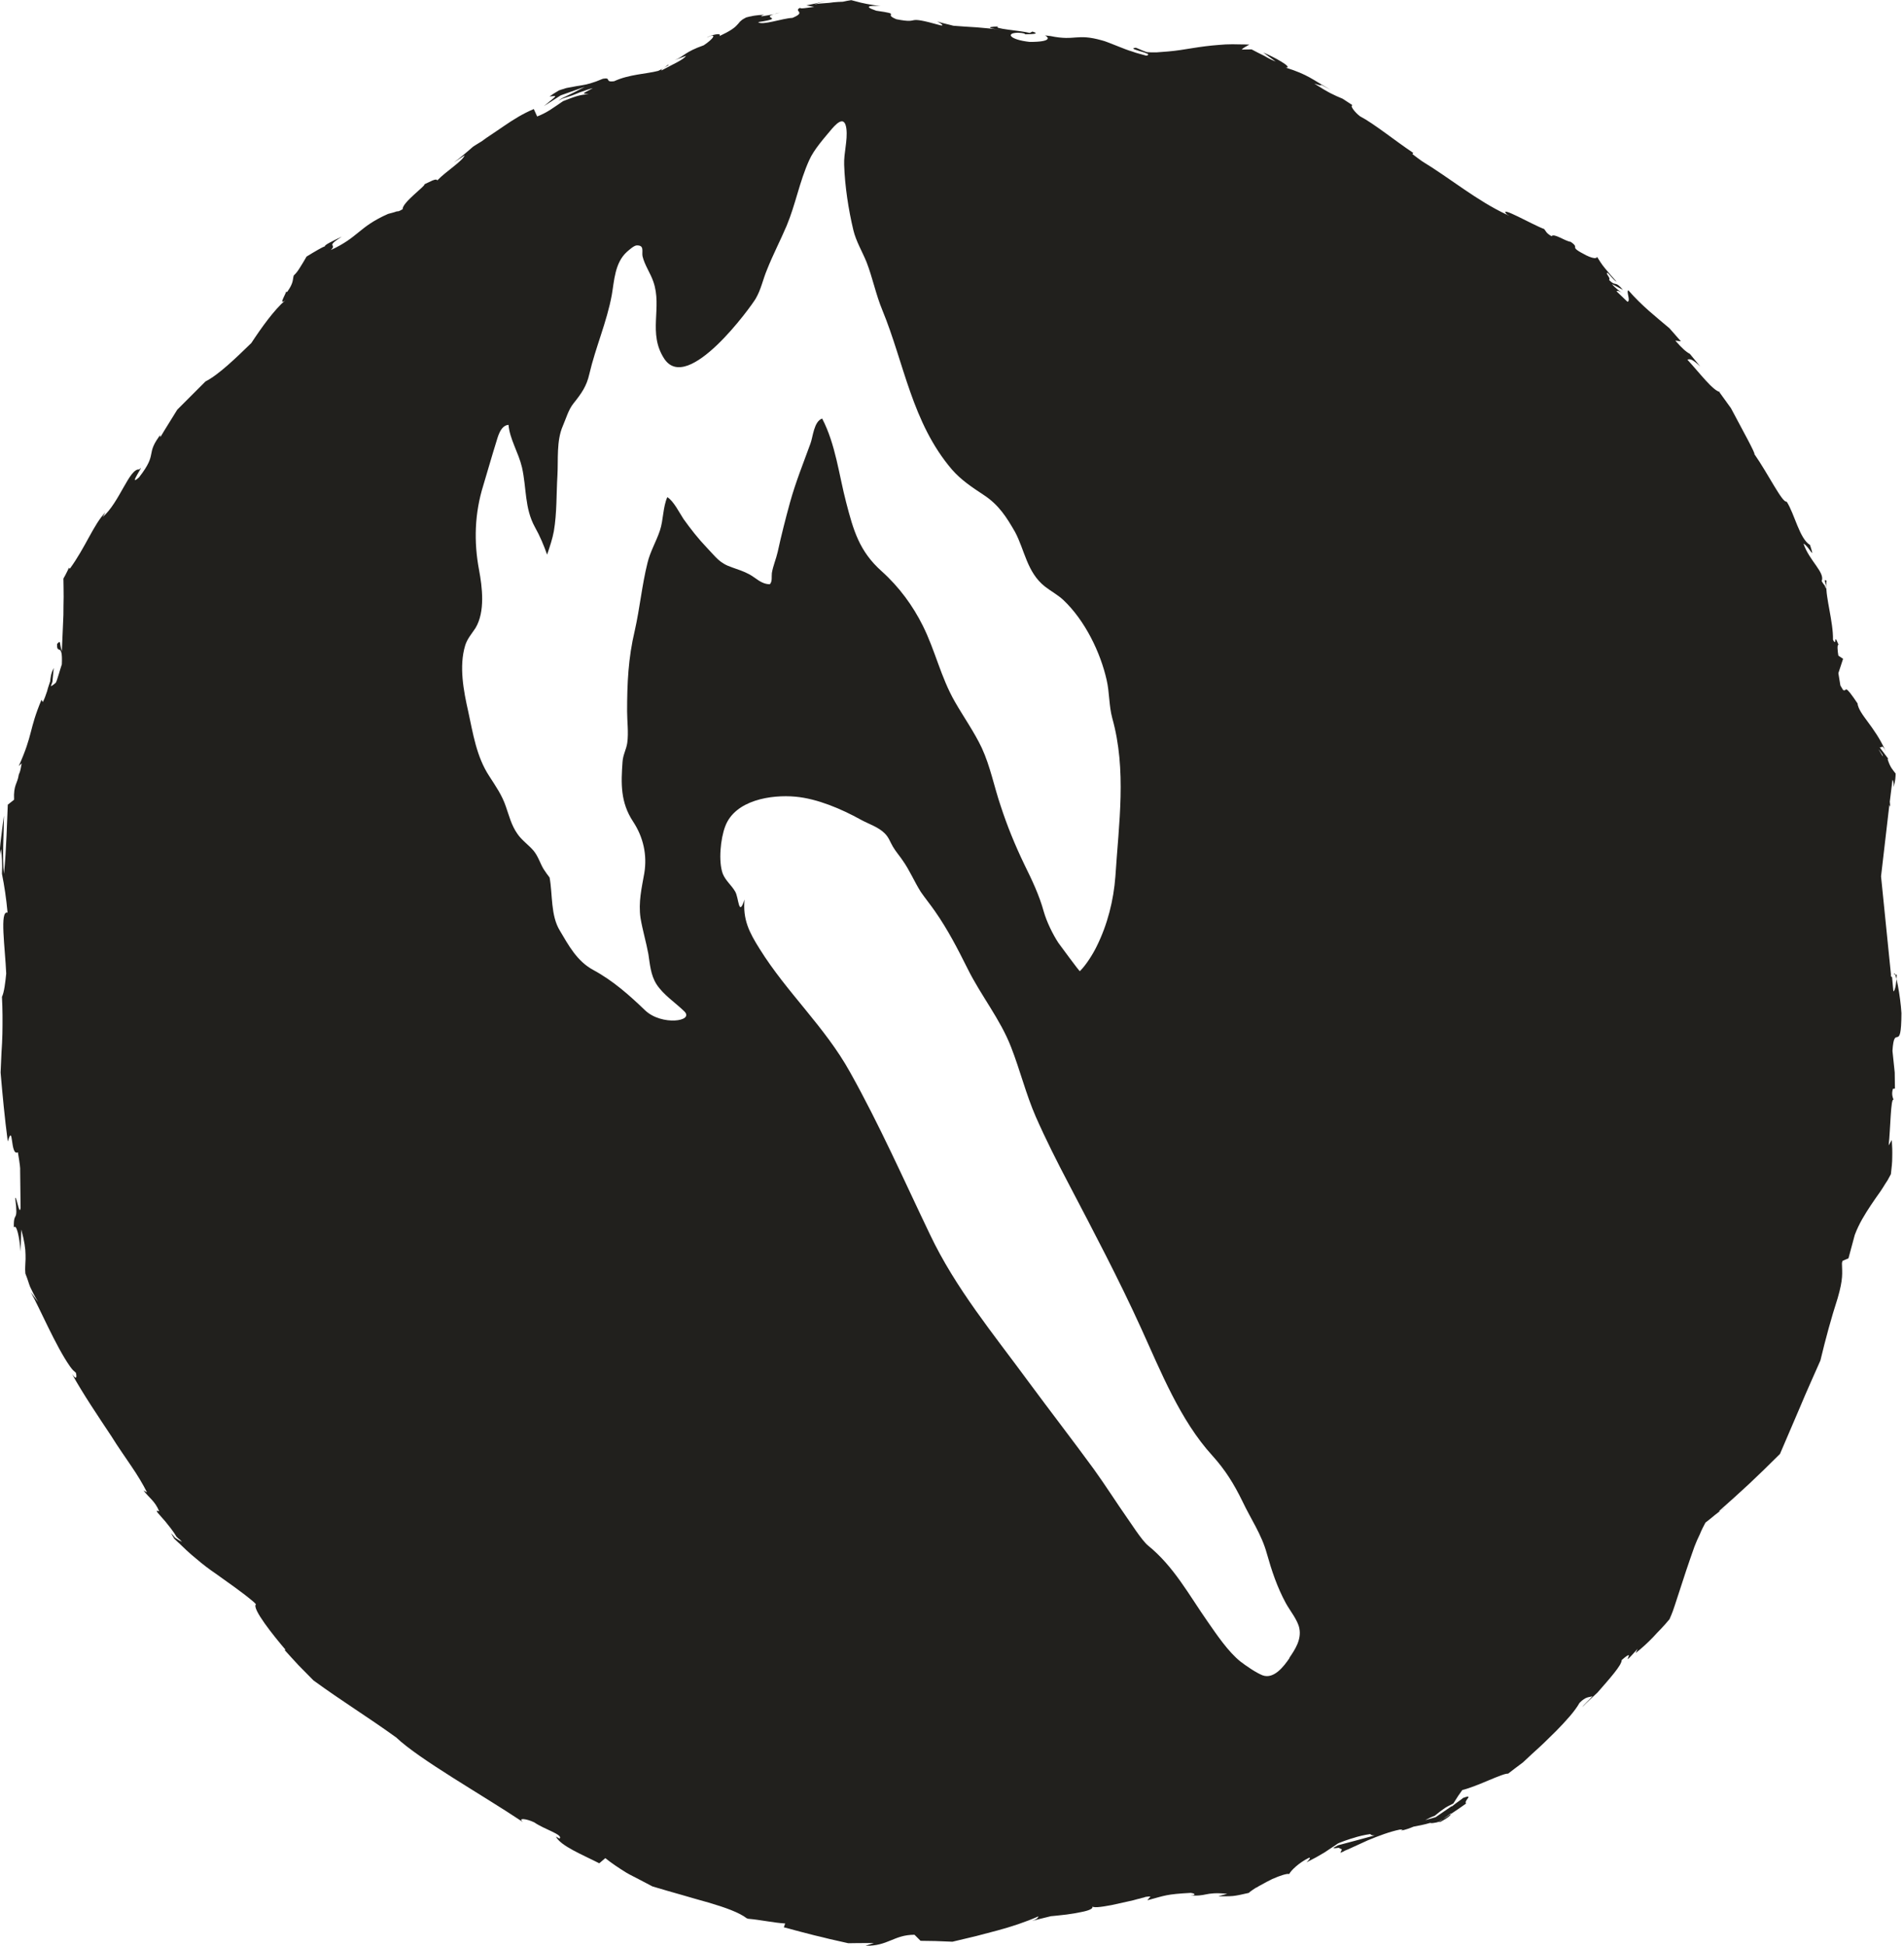 <?xml version="1.0" encoding="UTF-8" standalone="no"?>
<!-- Created with Inkscape (http://www.inkscape.org/) -->

<svg
   width="8.48mm"
   height="8.666mm"
   viewBox="0 0 8.48 8.666"
   version="1.1"
   id="svg3528"
   inkscape:version="1.1.2 (0a00cf5339, 2022-02-04)"
   sodipodi:docname="rtm1.svg"
   xmlns:inkscape="http://www.inkscape.org/namespaces/inkscape"
   xmlns:sodipodi="http://sodipodi.sourceforge.net/DTD/sodipodi-0.dtd"
   xmlns="http://www.w3.org/2000/svg"
   xmlns:svg="http://www.w3.org/2000/svg">
  <sodipodi:namedview
     id="namedview3530"
     pagecolor="#ffffff"
     bordercolor="#666666"
     borderopacity="1.0"
     inkscape:pageshadow="2"
     inkscape:pageopacity="0.0"
     inkscape:pagecheckerboard="0"
     inkscape:document-units="mm"
     showgrid="false"
     inkscape:zoom="0.64052329"
     inkscape:cx="15.612235"
     inkscape:cy="16.392847"
     inkscape:window-width="2560"
     inkscape:window-height="1376"
     inkscape:window-x="0"
     inkscape:window-y="0"
     inkscape:window-maximized="1"
     inkscape:current-layer="layer1" />
  <defs
     id="defs3525" />
  <g
     inkscape:label="Layer 1"
     inkscape:groupmode="layer"
     id="layer1"
     transform="translate(-100.68,-144.166)">
    <path
       d="m 109.064,147.526 c 0.001,0.004 0.001,0.006 0.002,0.009 l -0.02,-0.033 c 0.006,0.008 0.012,0.015 0.018,0.025 m -1.971,4.75 c 0.008,-0.006 0.017,-0.012 0.027,-0.019 0.006,-0.005 0.014,-0.009 0.022,-0.016 0,-10e-4 0.001,-0.003 0.001,-0.004 -7.1e-4,0.004 -0.001,0.009 -0.005,0.014 -0.009,0.007 -0.015,0.012 -0.022,0.016 -0.01,0.006 -0.017,0.01 -0.021,0.012 -0.006,5.7e-4 -0.01,5.7e-4 -0.013,0 0.003,-7.4e-4 0.006,-10e-4 0.011,-0.003 m -0.669,-0.728 c -0.025,0.037 -0.07,0.097 -0.121,0.078 -0.03,-0.012 -0.073,-0.042 -0.098,-0.061 -0.055,-0.044 -0.106,-0.12 -0.145,-0.176 -0.085,-0.121 -0.151,-0.247 -0.267,-0.341 -0.029,-0.024 -0.083,-0.11 -0.091,-0.12 -0.051,-0.073 -0.099,-0.149 -0.151,-0.221 -0.095,-0.13 -0.194,-0.258 -0.29,-0.388 -0.157,-0.214 -0.325,-0.416 -0.439,-0.656 -0.116,-0.242 -0.225,-0.489 -0.356,-0.723 -0.112,-0.202 -0.281,-0.354 -0.402,-0.548 -0.048,-0.076 -0.076,-0.132 -0.068,-0.221 -0.027,0.083 -0.025,-0.009 -0.042,-0.036 -0.017,-0.029 -0.042,-0.047 -0.055,-0.079 -0.02,-0.055 -0.01,-0.156 0.011,-0.211 0.044,-0.117 0.205,-0.142 0.313,-0.132 0.098,0.009 0.205,0.055 0.29,0.102 0.034,0.019 0.08,0.033 0.108,0.062 0.018,0.018 0.023,0.037 0.036,0.059 0.013,0.022 0.03,0.041 0.044,0.062 0.031,0.044 0.051,0.093 0.08,0.139 0.02,0.029 0.043,0.057 0.063,0.086 0.058,0.083 0.101,0.167 0.146,0.257 0.059,0.119 0.145,0.224 0.193,0.348 0.04,0.102 0.066,0.209 0.11,0.31 0.044,0.1 0.095,0.201 0.146,0.298 0.112,0.214 0.224,0.426 0.324,0.646 0.087,0.191 0.173,0.408 0.316,0.565 0.058,0.064 0.097,0.127 0.135,0.205 0.037,0.078 0.085,0.147 0.108,0.231 0.022,0.078 0.046,0.15 0.085,0.222 0.018,0.033 0.053,0.075 0.06,0.112 0.01,0.05 -0.019,0.094 -0.045,0.132 m -2.593,-4.944 c -0.04,-0.042 -0.072,-0.083 -0.105,-0.129 -0.019,-0.029 -0.044,-0.08 -0.072,-0.097 -0.02,0.046 -0.017,0.101 -0.033,0.149 -0.016,0.048 -0.043,0.093 -0.055,0.143 -0.025,0.1 -0.034,0.201 -0.057,0.303 -0.029,0.122 -0.034,0.234 -0.034,0.359 0,0.045 0.007,0.094 7.1e-4,0.14 -0.004,0.029 -0.019,0.053 -0.021,0.084 -0.007,0.096 -0.01,0.181 0.047,0.267 0.046,0.07 0.063,0.149 0.05,0.229 -0.012,0.068 -0.027,0.13 -0.017,0.2 0.009,0.054 0.025,0.107 0.035,0.161 0.007,0.045 0.01,0.093 0.036,0.134 0.031,0.048 0.083,0.081 0.124,0.121 0.046,0.045 -0.101,0.065 -0.174,-0.004 -0.07,-0.067 -0.141,-0.131 -0.231,-0.18 -0.073,-0.039 -0.111,-0.111 -0.149,-0.175 -0.042,-0.068 -0.032,-0.162 -0.046,-0.237 -0.009,-0.012 -0.019,-0.025 -0.027,-0.038 -0.016,-0.027 -0.023,-0.055 -0.044,-0.081 -0.022,-0.026 -0.052,-0.046 -0.072,-0.075 -0.028,-0.04 -0.037,-0.081 -0.052,-0.123 -0.017,-0.05 -0.045,-0.09 -0.074,-0.135 -0.057,-0.087 -0.072,-0.19 -0.093,-0.286 -0.021,-0.093 -0.042,-0.202 -0.014,-0.295 0.009,-0.03 0.029,-0.052 0.046,-0.078 0.044,-0.073 0.03,-0.183 0.016,-0.258 -0.024,-0.127 -0.02,-0.253 0.019,-0.378 0.019,-0.063 0.037,-0.127 0.057,-0.191 0.007,-0.021 0.018,-0.075 0.055,-0.078 0.006,0.065 0.044,0.122 0.06,0.189 0.021,0.093 0.011,0.182 0.058,0.267 0.022,0.039 0.039,0.08 0.054,0.122 0.012,-0.035 0.024,-0.071 0.03,-0.104 0.014,-0.082 0.011,-0.167 0.016,-0.249 0.004,-0.07 -0.005,-0.154 0.024,-0.22 0.014,-0.032 0.025,-0.073 0.048,-0.101 0.035,-0.044 0.058,-0.076 0.07,-0.13 0.028,-0.12 0.078,-0.232 0.1,-0.352 0.011,-0.062 0.013,-0.143 0.067,-0.192 0.008,-0.007 0.031,-0.028 0.043,-0.029 0.037,-0.002 0.023,0.027 0.027,0.048 0.009,0.039 0.035,0.075 0.048,0.113 0.041,0.116 -0.026,0.23 0.049,0.344 0.105,0.158 0.388,-0.235 0.407,-0.268 0.024,-0.041 0.032,-0.085 0.05,-0.128 0.026,-0.066 0.06,-0.131 0.088,-0.197 0.04,-0.096 0.057,-0.196 0.1,-0.291 0.021,-0.048 0.067,-0.099 0.102,-0.141 0.027,-0.031 0.057,-0.055 0.064,0.001 0.006,0.052 -0.012,0.107 -0.01,0.16 0.003,0.094 0.019,0.199 0.041,0.291 0.012,0.05 0.04,0.096 0.059,0.143 0.027,0.07 0.041,0.143 0.07,0.213 0.097,0.235 0.132,0.502 0.31,0.71 0.04,0.046 0.088,0.078 0.141,0.113 0.069,0.045 0.103,0.101 0.14,0.165 0.043,0.08 0.053,0.18 0.133,0.243 0.027,0.021 0.057,0.037 0.081,0.059 0.099,0.093 0.167,0.237 0.194,0.357 0.013,0.056 0.01,0.114 0.025,0.17 0.065,0.232 0.029,0.469 0.014,0.705 -0.008,0.107 -0.035,0.214 -0.083,0.311 -0.017,0.035 -0.047,0.083 -0.075,0.111 -0.002,0.003 -0.088,-0.116 -0.096,-0.126 -0.026,-0.04 -0.052,-0.094 -0.065,-0.139 -0.02,-0.073 -0.052,-0.14 -0.086,-0.209 -0.042,-0.087 -0.077,-0.173 -0.106,-0.262 -0.029,-0.085 -0.046,-0.176 -0.084,-0.258 -0.033,-0.07 -0.081,-0.138 -0.12,-0.206 -0.063,-0.11 -0.087,-0.227 -0.143,-0.339 -0.044,-0.088 -0.104,-0.171 -0.183,-0.242 -0.1,-0.089 -0.126,-0.183 -0.158,-0.306 -0.032,-0.122 -0.047,-0.259 -0.107,-0.374 -0.037,0.013 -0.041,0.082 -0.052,0.111 -0.032,0.088 -0.066,0.172 -0.091,0.262 -0.02,0.073 -0.039,0.147 -0.055,0.221 -0.007,0.031 -0.021,0.063 -0.026,0.094 -0.002,0.016 0.003,0.037 -0.009,0.05 -0.039,-7.4e-4 -0.06,-0.027 -0.091,-0.044 -0.026,-0.014 -0.049,-0.021 -0.077,-0.031 -0.057,-0.019 -0.072,-0.046 -0.109,-0.084 m 5.296,1.898 c -7e-4,0.028 -0.006,0.072 -0.015,0.074 l -0.006,-0.064 c -0.002,-7.4e-4 -0.004,-10e-4 -0.005,-0.003 v -0.01 l -0.044,-0.435 0.037,-0.318 0.004,0.008 -0.002,-0.023 0.012,-0.097 c 0.003,0.003 0.006,0.012 0.005,0.032 0.008,-0.027 0.009,-0.047 0.009,-0.06 -0.013,-0.017 -0.024,-0.027 -0.035,-0.062 -0.001,-0.007 0.001,-0.005 0.005,0 l -0.042,-0.056 c 0.011,0.009 0.009,-0.019 0.028,0.019 -0.051,-0.114 -0.119,-0.163 -0.126,-0.214 l 0.006,0.009 c -0.072,-0.108 -0.05,-0.057 -0.07,-0.068 l -0.012,-0.02 -0.009,-0.055 0.021,-0.064 -0.021,-0.014 c -0.003,-0.017 -0.007,-0.052 0.001,-0.048 -0.025,-0.062 -0.006,0.014 -0.025,-0.023 0.002,-0.077 -0.034,-0.193 -0.029,-0.243 -0.001,-0.008 -0.001,-0.014 7e-4,-0.019 -0.013,-0.011 -0.007,0.006 -0.002,0.019 0,0.014 0,0.024 -0.006,0.002 -0.004,-0.004 -0.009,-0.011 -0.014,-0.02 0.016,-0.039 -0.056,-0.091 -0.081,-0.167 0.026,0.013 0.054,0.083 0.029,0.006 -0.047,-0.028 -0.068,-0.137 -0.104,-0.193 -0.019,0.007 -0.08,-0.12 -0.144,-0.212 0.007,7.4e-4 -0.052,-0.106 -0.104,-0.204 -0.019,-0.027 -0.038,-0.052 -0.052,-0.072 h 0.005 c -0.031,-0.002 -0.094,-0.087 -0.147,-0.144 0.013,-0.006 0.026,0.001 0.057,0.03 l -0.046,-0.056 c -0.017,-0.009 -0.034,-0.024 -0.065,-0.059 l 0.025,0.003 c -0.017,-0.019 -0.031,-0.035 -0.051,-0.058 -0.061,-0.052 -0.121,-0.098 -0.183,-0.169 -0.011,0.004 0.012,0.048 -0.004,0.051 l -0.049,-0.047 c 0.006,-0.003 0.014,-7.4e-4 0.028,0.01 -0.009,-0.007 -0.034,-0.024 -0.048,-0.042 l 0.049,0.026 c -0.037,-0.044 -0.03,-0.012 -0.062,-0.044 0.009,-0.009 -0.018,-0.03 -0.007,-0.032 0.009,0.006 0.025,0.031 0.041,0.04 -0.017,-0.019 -0.036,-0.04 -0.052,-0.06 -0.016,-0.019 -0.025,-0.035 -0.036,-0.052 0,0.004 -0.001,0.006 -0.006,0.006 -0.006,0.002 -0.022,-0.002 -0.042,-0.012 -0.086,-0.044 -0.022,-0.028 -0.069,-0.06 -0.025,-0.003 -0.075,-0.04 -0.085,-0.025 -0.025,-0.014 -0.025,-0.023 -0.033,-0.032 -0.048,-0.017 -0.207,-0.109 -0.167,-0.066 l 0.011,0.007 c -0.003,-10e-4 -0.005,-0.002 -0.008,-0.004 -0.133,-0.061 -0.256,-0.164 -0.38,-0.239 -0.014,-0.01 -0.029,-0.021 -0.043,-0.032 l 0.004,-0.005 c -0.081,-0.054 -0.174,-0.13 -0.237,-0.163 -0.023,-0.017 -0.048,-0.05 -0.033,-0.049 -0.017,-0.011 -0.032,-0.021 -0.044,-0.029 -0.04,-0.017 -0.06,-0.025 -0.127,-0.068 0.072,0.025 -0.019,-0.02 0.073,0.028 -0.085,-0.048 -0.1,-0.067 -0.2,-0.099 0.038,0.002 -0.057,-0.05 -0.1,-0.067 l 0.055,0.04 c -0.018,-0.007 -0.035,-0.016 -0.05,-0.025 -0.019,-0.009 -0.038,-0.019 -0.057,-0.029 -0.015,0 -0.03,7.4e-4 -0.044,7.4e-4 0.006,-0.007 0.021,-0.015 0.034,-0.022 -0.014,-7.4e-4 -0.029,-10e-4 -0.043,-10e-4 -0.011,0 -0.021,-5.6e-4 -0.032,-5.6e-4 -0.021,0 -0.041,0.001 -0.062,0.003 -0.04,0.003 -0.078,0.008 -0.115,0.014 -0.037,0.006 -0.073,0.012 -0.109,0.015 -0.017,0.001 -0.034,0.003 -0.052,0.004 h -0.025 l -0.014,-7.4e-4 c -0.003,0 -0.004,0 -0.006,-7.4e-4 -0.002,-0.001 -0.012,-0.004 -0.021,-0.008 -0.008,-0.004 -0.017,-0.007 -0.026,-0.011 -0.019,0.001 -0.012,0.006 0.002,0.01 0.007,0.003 0.016,0.005 0.025,0.008 0.004,0.001 0.009,0.003 0.013,0.004 0.003,10e-4 0.004,0.002 0.006,0.003 0.006,0.001 0.014,0.005 0.003,0.01 h -0.004 l -0.029,-0.008 c -0.011,-0.003 -0.022,-0.006 -0.032,-0.01 -0.021,-0.006 -0.04,-0.014 -0.058,-0.021 -0.036,-0.014 -0.064,-0.026 -0.078,-0.029 -0.114,-0.032 -0.117,0.004 -0.228,-0.019 -0.006,-7.4e-4 -0.015,-0.002 -0.025,-0.003 0.017,0.009 0.031,0.029 -0.068,0.029 -0.091,-0.01 -0.109,-0.04 -0.052,-0.041 0.022,10e-4 0.032,0.004 0.031,0.007 0.03,-7.4e-4 0.069,-7.4e-4 0.033,-0.012 l -0.012,0.006 c -0.044,-0.011 -0.17,-0.019 -0.14,-0.029 -0.069,0.003 -0.03,0.01 0.02,0.017 -0.044,-0.007 -0.081,-0.01 -0.117,-0.013 -0.034,-0.002 -0.066,-0.004 -0.103,-0.007 -0.01,-0.003 -0.021,-0.005 -0.032,-0.008 -0.013,-0.003 -0.027,-0.007 -0.04,-0.011 0.018,0.009 0.033,0.021 0.014,0.017 -0.17,-0.048 -0.079,-0.004 -0.196,-0.027 -0.064,-0.026 0.03,-0.021 -0.09,-0.038 -0.07,-0.024 -0.011,-0.022 0.019,-0.021 -0.021,-0.002 -0.041,-0.006 -0.06,-0.009 -0.009,-0.002 -0.019,-0.004 -0.028,-0.006 -0.014,-0.004 -0.028,-0.007 -0.042,-0.011 -0.013,0.002 -0.025,0.004 -0.037,0.007 -0.007,0 -0.015,7.4e-4 -0.022,0.001 -0.014,0.001 -0.027,0.002 -0.039,0.004 -0.026,0.002 -0.048,0.003 -0.068,0.007 l 0.055,-0.017 c -0.033,0.01 -0.061,0.016 -0.089,0.021 l 0.035,0.007 c -0.034,0.004 -0.062,0.01 -0.063,0.004 -0.032,0.016 0.031,0.018 -0.034,0.045 -0.046,0.002 -0.134,0.035 -0.153,0.019 0.141,-0.022 -0.019,-0.016 0.099,-0.043 -0.021,0.007 -0.05,0.012 -0.083,0.017 -0.006,-7.4e-4 0.004,-0.005 0.012,-0.007 -0.018,10e-4 -0.032,0.002 -0.044,0.004 -0.006,7.4e-4 -0.011,0.002 -0.015,0.003 -0.009,0.001 -0.016,0.004 -0.022,0.005 -0.009,0.005 -0.017,0.009 -0.02,0.012 -0.003,0.003 -0.006,0.005 -0.008,0.007 -0.004,0.005 -0.008,0.01 -0.014,0.016 -0.011,0.012 -0.03,0.026 -0.077,0.048 0.012,-0.017 -0.038,-0.005 -0.058,0.007 0.051,-0.024 0.032,0.005 -0.012,0.034 -0.085,0.03 -0.086,0.048 -0.129,0.066 l 0.05,-0.019 c -0.012,0.018 -0.054,0.035 -0.109,0.065 -0.009,-0.006 0.049,-0.029 0.027,-0.024 -0.012,0.011 -0.031,0.021 -0.042,0.026 -0.053,0.014 -0.129,0.015 -0.196,0.046 -0.045,0.006 -0.01,-0.018 -0.05,-0.011 -0.044,0.019 -0.073,0.026 -0.099,0.03 -0.013,0.002 -0.026,0.004 -0.04,0.007 -0.007,7.4e-4 -0.014,0.003 -0.022,0.004 -0.004,0.001 -0.008,0.002 -0.013,0.004 -0.007,0.002 -0.014,0.004 -0.022,0.007 -0.022,0.013 -0.028,0.017 -0.042,0.027 0.036,-0.003 0.039,-0.01 -0.025,0.043 l 0.075,-0.048 0.107,-0.038 -0.048,0.025 -0.025,0.012 -0.012,0.006 -0.017,0.008 c -0.005,0.004 -0.013,0.009 -0.016,0.012 0.006,-0.004 0.011,-0.006 0.017,-0.01 0.02,-0.006 0.029,-0.01 0.043,-0.014 0.012,-0.005 0.024,-0.009 0.035,-0.014 0.023,-0.008 0.044,-0.016 0.059,-0.019 -0.052,0.028 -0.048,0.023 -0.018,0.027 -0.041,0.001 -0.071,0.014 -0.115,0.031 -0.04,0.027 -0.07,0.051 -0.115,0.068 l -0.015,-0.033 c -0.05,0.021 -0.091,0.047 -0.132,0.075 -0.021,0.014 -0.042,0.029 -0.065,0.044 -0.011,0.007 -0.022,0.015 -0.034,0.024 l -0.018,0.011 c -0.007,0.004 -0.014,0.009 -0.022,0.014 -0.014,0.012 -0.026,0.023 -0.042,0.036 -0.013,0.011 -0.027,0.022 -0.043,0.034 l 0.048,-0.032 c -0.009,0.026 -0.083,0.071 -0.122,0.112 -0.004,-0.012 -0.034,0.007 -0.057,0.017 0.008,0.005 -0.1,0.082 -0.097,0.111 l -0.011,0.006 c -0.004,0.002 -0.005,0.002 -0.007,0.003 -0.003,7.4e-4 -0.004,0 -0.009,10e-4 l -0.012,0.004 -0.026,0.007 c -0.131,0.058 -0.13,0.103 -0.255,0.161 0.031,-0.03 -0.029,-0.01 0.049,-0.06 -0.041,0.02 -0.078,0.037 -0.076,0.044 -0.006,10e-4 -0.016,0.007 -0.029,0.014 -0.016,0.009 -0.034,0.02 -0.052,0.031 -0.01,0.018 -0.022,0.037 -0.032,0.053 -0.008,0.013 -0.017,0.024 -0.025,0.031 -0.006,0.019 7.1e-4,0.031 -0.029,0.073 -0.006,0.003 -0.005,-0.004 -0.005,-0.004 0.005,0.004 -0.039,0.07 -0.003,0.041 -0.05,0.043 -0.106,0.121 -0.152,0.191 -0.068,0.066 -0.145,0.141 -0.204,0.171 -0.041,0.041 -0.086,0.086 -0.126,0.126 -0.028,0.046 -0.054,0.086 -0.075,0.122 0,-0.007 -0.005,-0.004 0.005,-0.017 -0.077,0.099 -0.012,0.083 -0.1,0.196 -0.055,0.05 0.032,-0.069 0.001,-0.035 -0.044,-0.006 -0.088,0.147 -0.163,0.212 l 0.012,-0.021 c -0.052,0.053 -0.088,0.155 -0.159,0.252 0,0 0,-0.006 -0.004,-0.004 -0.003,0.006 -0.004,0.01 -0.009,0.019 -0.004,0.009 -0.009,0.017 -0.015,0.028 7e-4,0.025 7e-4,0.053 0.001,0.082 -7.1e-4,0.025 -7.1e-4,0.052 -0.001,0.08 -0.002,0.055 -0.005,0.112 -0.007,0.162 -0.012,-0.037 -0.003,-0.053 -0.021,-0.033 -0.003,0.052 0.026,-0.012 0.021,0.091 -0.004,0.011 -0.008,0.026 -0.013,0.042 -0.005,0.015 -0.01,0.034 -0.014,0.04 -0.007,0.006 -0.016,0.014 -0.022,0.015 l 0.007,-0.019 0.006,-0.062 c -0.005,0.01 -0.009,0.02 -0.012,0.032 -10e-4,0.006 -0.002,0.012 -0.003,0.018 -7e-4,0.006 -7e-4,0.006 -7e-4,0.009 l -0.002,0.006 -0.004,0.012 c -0.003,0.009 -0.006,0.018 -0.008,0.027 -0.006,0.018 -0.012,0.035 -0.019,0.048 l -0.006,-0.01 c -0.057,0.137 -0.036,0.149 -0.101,0.295 l 0.013,-0.012 c -0.004,0.022 -0.006,0.036 -0.013,0.05 -0.006,0.042 -0.024,0.044 -0.021,0.112 l -0.028,0.022 c -0.003,0.059 -0.006,0.201 -0.017,0.308 v 7.4e-4 c 0,0 0,0 0,-7.4e-4 -0.008,-0.065 -7e-4,-0.182 0,-0.259 -0.008,0.057 -0.027,0.193 -0.019,0.224 7e-4,-0.023 -7.1e-4,-0.053 0.006,-0.075 0.004,0.033 0.006,0.063 0.004,0.11 0.011,0.055 0.019,0.108 0.025,0.173 -0.036,-0.012 -0.011,0.155 -0.006,0.271 -0.004,0.04 -0.009,0.083 -0.019,0.104 0.003,0.055 0.003,0.109 0.002,0.164 -7.1e-4,0.028 -0.002,0.055 -0.004,0.083 -0.001,0.03 -0.003,0.06 -0.004,0.09 0.004,0.05 0.009,0.1 0.014,0.152 0.005,0.05 0.011,0.102 0.018,0.155 0.026,-0.088 0.01,0.068 0.045,0.048 0.009,0.053 0.011,0.074 0.01,0.08 v -0.012 c 0,0.005 0,0.008 0,0.012 l 0.002,0.167 c -0.005,0.04 -0.017,-0.05 -0.024,-0.044 0.015,0.119 -0.008,0.052 -0.006,0.132 0.011,-0.018 0.025,0.039 0.03,0.107 l 0.003,-0.098 c 0.014,0.051 0.019,0.085 0.019,0.112 7.1e-4,0.014 0,0.026 -7.1e-4,0.038 l -7e-4,0.017 c -7.1e-4,0.003 0,0.019 7e-4,0.029 0.012,0.03 0.013,0.038 0.021,0.059 0.009,0.019 0.019,0.04 0.036,0.068 l -0.033,-0.044 c 0.039,0.069 0.112,0.242 0.175,0.331 0.012,0.017 0.017,0.02 0.026,0.028 0.004,0.015 0.005,0.037 -0.017,0.006 0.05,0.09 0.115,0.186 0.176,0.278 0.029,0.047 0.06,0.09 0.088,0.132 0.028,0.041 0.052,0.081 0.07,0.117 l -0.016,-0.009 c 0.024,0.032 0.052,0.048 0.07,0.093 -0.005,0 -0.017,-0.009 -0.007,0.006 0.006,0.007 0.019,0.022 0.035,0.04 0.007,0.009 0.015,0.019 0.023,0.029 0.008,0.011 0.014,0.018 0.026,0.038 0.006,0.006 0.011,0.011 0.016,0.014 0.003,0.004 0.006,0.006 0.009,0.009 l -0.012,-0.006 -0.019,-0.012 c -0.006,-0.007 -0.014,-0.017 -0.018,-0.02 0.005,0.008 0.01,0.017 0.014,0.024 0.019,0.018 0.037,0.034 0.054,0.051 0.015,0.014 0.03,0.027 0.045,0.039 0.029,0.025 0.057,0.046 0.085,0.065 0.055,0.04 0.112,0.078 0.168,0.125 0.004,0.004 0.008,0.007 0.012,0.012 -0.02,0.018 0.08,0.142 0.132,0.203 h -0.005 c 0.022,0.025 0.043,0.047 0.063,0.069 0.023,0.023 0.044,0.045 0.066,0.067 0.132,0.096 0.232,0.156 0.367,0.253 l 0.001,5.6e-4 c 0.104,0.099 0.382,0.255 0.566,0.378 -0.027,-0.021 0.015,-0.016 0.05,0.001 0.042,0.03 0.131,0.055 0.112,0.072 l -0.016,-0.009 c 0.021,0.042 0.119,0.081 0.193,0.119 l 0.027,-0.023 c 0.027,0.022 0.06,0.044 0.094,0.065 0.017,0.01 0.036,0.019 0.055,0.029 0.02,0.011 0.041,0.021 0.061,0.032 l 0.068,0.02 c 0.021,0.006 0.042,0.012 0.063,0.018 0.042,0.012 0.082,0.024 0.119,0.034 0.075,0.022 0.136,0.044 0.17,0.07 0.002,7.4e-4 0.004,0.001 0.006,0.002 0.057,0.005 0.114,0.018 0.165,0.021 l -0.006,0.017 c 0.052,0.014 0.093,0.025 0.137,0.036 0.021,0.005 0.043,0.01 0.066,0.016 0.026,0.006 0.053,0.012 0.084,0.019 0.025,-7.4e-4 0.065,-7.4e-4 0.114,-7.4e-4 l -0.037,0.012 c 0.1,0.002 0.126,-0.049 0.218,-0.049 l 0.027,0.027 0.066,0.001 0.076,0.003 0.105,-0.025 0.095,-0.025 c 0.063,-0.017 0.124,-0.037 0.183,-0.063 -0.001,0.004 -0.004,0.013 -0.031,0.021 0.021,-0.005 0.053,-0.014 0.088,-0.022 -7e-4,7.4e-4 0.006,-7.4e-4 0.013,-0.001 l 0.019,-0.002 c 0.012,-0.001 0.024,-0.003 0.036,-0.004 0.024,-0.003 0.046,-0.007 0.065,-0.011 0.037,-0.007 0.06,-0.017 0.047,-0.028 0.003,0.011 0.04,0.006 0.088,-0.003 0.024,-0.005 0.05,-0.011 0.077,-0.017 0.014,-0.003 0.027,-0.006 0.04,-0.01 0.006,-0.001 0.013,-0.003 0.019,-0.005 0.006,-0.001 0.013,-0.003 0.014,-0.004 l 0.003,-7.4e-4 0.008,-10e-4 c 0.004,-7.4e-4 0.009,-7.4e-4 0.013,-7.4e-4 l -0.014,0.017 c 0.079,-0.021 0.082,-0.027 0.193,-0.033 0.026,0.003 0.023,0.014 -0.012,0.01 0.088,0.009 0.068,-0.016 0.175,-0.006 l -0.04,0.011 c 0.042,7.4e-4 0.063,0 0.079,-0.003 0.008,-7.4e-4 0.014,-0.003 0.021,-0.004 0.01,-0.002 0.021,-0.005 0.036,-0.008 7.1e-4,-7.4e-4 0.003,-0.002 0.004,-0.004 0.008,-0.006 0.017,-0.012 0.026,-0.018 0.008,-0.003 0.015,-0.009 0.024,-0.013 0.016,-0.009 0.034,-0.019 0.051,-0.027 0.034,-0.015 0.065,-0.025 0.075,-0.022 0.006,-0.014 0.042,-0.05 0.089,-0.073 0.009,0.001 -0.005,0.014 -0.012,0.021 0.03,-0.015 0.057,-0.03 0.08,-0.044 0.012,-0.008 0.023,-0.015 0.033,-0.022 0.01,-0.006 0.021,-0.014 0.025,-0.017 0.005,-0.003 0.021,-0.009 0.032,-0.013 0.013,-0.004 0.025,-0.009 0.037,-0.012 0.024,-0.008 0.05,-0.014 0.077,-0.018 0.004,0.006 0.011,0.006 0.02,0.006 -0.069,0.019 -0.13,0.035 -0.164,0.044 -0.007,0.004 -0.012,0.007 -0.016,0.009 -0.004,0.002 -0.006,0.003 -0.005,0.001 0.001,0.007 0.025,-7.4e-4 0.026,0.002 0.002,0.001 0.004,0.002 0.005,0.003 0.002,0.001 0.006,0.001 0.006,0.003 0.004,0.003 -0.006,0.009 -0.003,0.014 0,0.001 0,0.003 7.1e-4,0.005 v -0.003 c 7e-4,-7.4e-4 -0.001,-7.4e-4 0.003,-0.003 0.005,-0.002 0.01,-0.004 0.014,-0.007 0.011,-0.004 0.021,-0.009 0.032,-0.014 0.022,-0.01 0.046,-0.021 0.07,-0.032 0.048,-0.02 0.099,-0.039 0.143,-0.048 0.004,0 0.009,0 0.013,0.001 l -0.009,0.004 c 0.022,-0.004 0.04,-0.011 0.057,-0.018 0.029,-0.006 0.048,-0.009 0.075,-0.017 0.002,0.003 0.015,7.5e-4 0.033,-0.003 0.01,-0.006 0.023,-0.014 0.037,-0.022 0.009,-0.006 0.02,-0.014 0.031,-0.021 0.021,-0.014 0.043,-0.029 0.058,-0.04 -0.013,-0.012 0.041,-0.045 -0.016,-0.024 0.007,-0.003 -0.006,0.006 -0.032,0.025 -0.006,0.005 -0.013,0.01 -0.016,0.013 0,-7.4e-4 7.1e-4,-0.002 0.001,-0.003 l -0.073,0.05 -0.046,0.013 c 0.012,-0.006 0.022,-0.012 0.043,-0.02 0.017,-0.014 0.026,-0.021 0.039,-0.03 0.012,-0.009 0.027,-0.016 0.043,-0.024 0.014,-0.023 0.031,-0.048 0.04,-0.06 0.069,-0.017 0.181,-0.076 0.204,-0.073 0.021,-0.016 0.043,-0.033 0.066,-0.05 0.026,-0.024 0.051,-0.048 0.078,-0.072 0.025,-0.023 0.048,-0.047 0.071,-0.069 0.044,-0.045 0.083,-0.088 0.103,-0.124 0.029,-0.03 0.043,-0.024 0.058,-0.03 -0.016,0.018 -0.038,0.037 -0.045,0.048 0.018,-0.019 0.039,-0.038 0.067,-0.064 0.055,-0.063 0.109,-0.123 0.108,-0.145 0.079,-0.069 -0.026,0.058 0.071,-0.05 l -0.009,0.019 c 0.029,-0.023 0.055,-0.047 0.078,-0.071 0.011,-0.012 0.023,-0.025 0.034,-0.036 0.014,-0.015 0.027,-0.029 0.039,-0.044 0.014,-0.032 0.017,-0.042 0.023,-0.06 l 0.017,-0.052 c 0.011,-0.035 0.023,-0.069 0.034,-0.104 0.012,-0.035 0.024,-0.071 0.037,-0.107 0.007,-0.018 0.015,-0.037 0.024,-0.055 0.007,-0.018 0.019,-0.041 0.025,-0.052 0.013,-0.01 0.027,-0.021 0.041,-0.033 0.016,-0.013 0.032,-0.025 0.05,-0.037 -0.017,0.013 -0.026,0.019 -0.032,0.02 0.045,-0.04 0.09,-0.08 0.135,-0.122 l 0.067,-0.064 0.071,-0.07 0.09,-0.21 c 0.029,-0.07 0.058,-0.133 0.09,-0.206 0.024,-0.1 0.048,-0.188 0.077,-0.278 0.025,-0.086 0.02,-0.111 0.019,-0.153 0,-0.004 0,-0.006 0.003,-0.013 l 0.026,-0.011 0.028,-0.104 c 0.019,-0.051 0.045,-0.092 0.072,-0.133 0.014,-0.021 0.028,-0.041 0.043,-0.062 0.007,-0.011 0.014,-0.021 0.021,-0.033 l 0.011,-0.017 c 0.004,-0.008 0.009,-0.017 0.014,-0.026 0.004,-0.036 0.006,-0.05 0.006,-0.076 7e-4,-0.024 0,-0.049 -0.002,-0.076 l -0.014,0.024 c 0.008,-0.068 0.009,-0.215 0.022,-0.203 -0.002,-0.007 -0.011,-0.023 -0.003,-0.049 l 0.009,-0.001 -0.001,-0.072 -0.01,-0.096 c 0.008,-0.129 0.039,0.02 0.04,-0.168 -0.004,-0.071 -0.027,-0.2 -0.034,-0.173"
       style="fill:#21201d;fill-opacity:1;fill-rule:nonzero;stroke:none;stroke-width:0.184"
       id="path580" />
  </g>
</svg>

